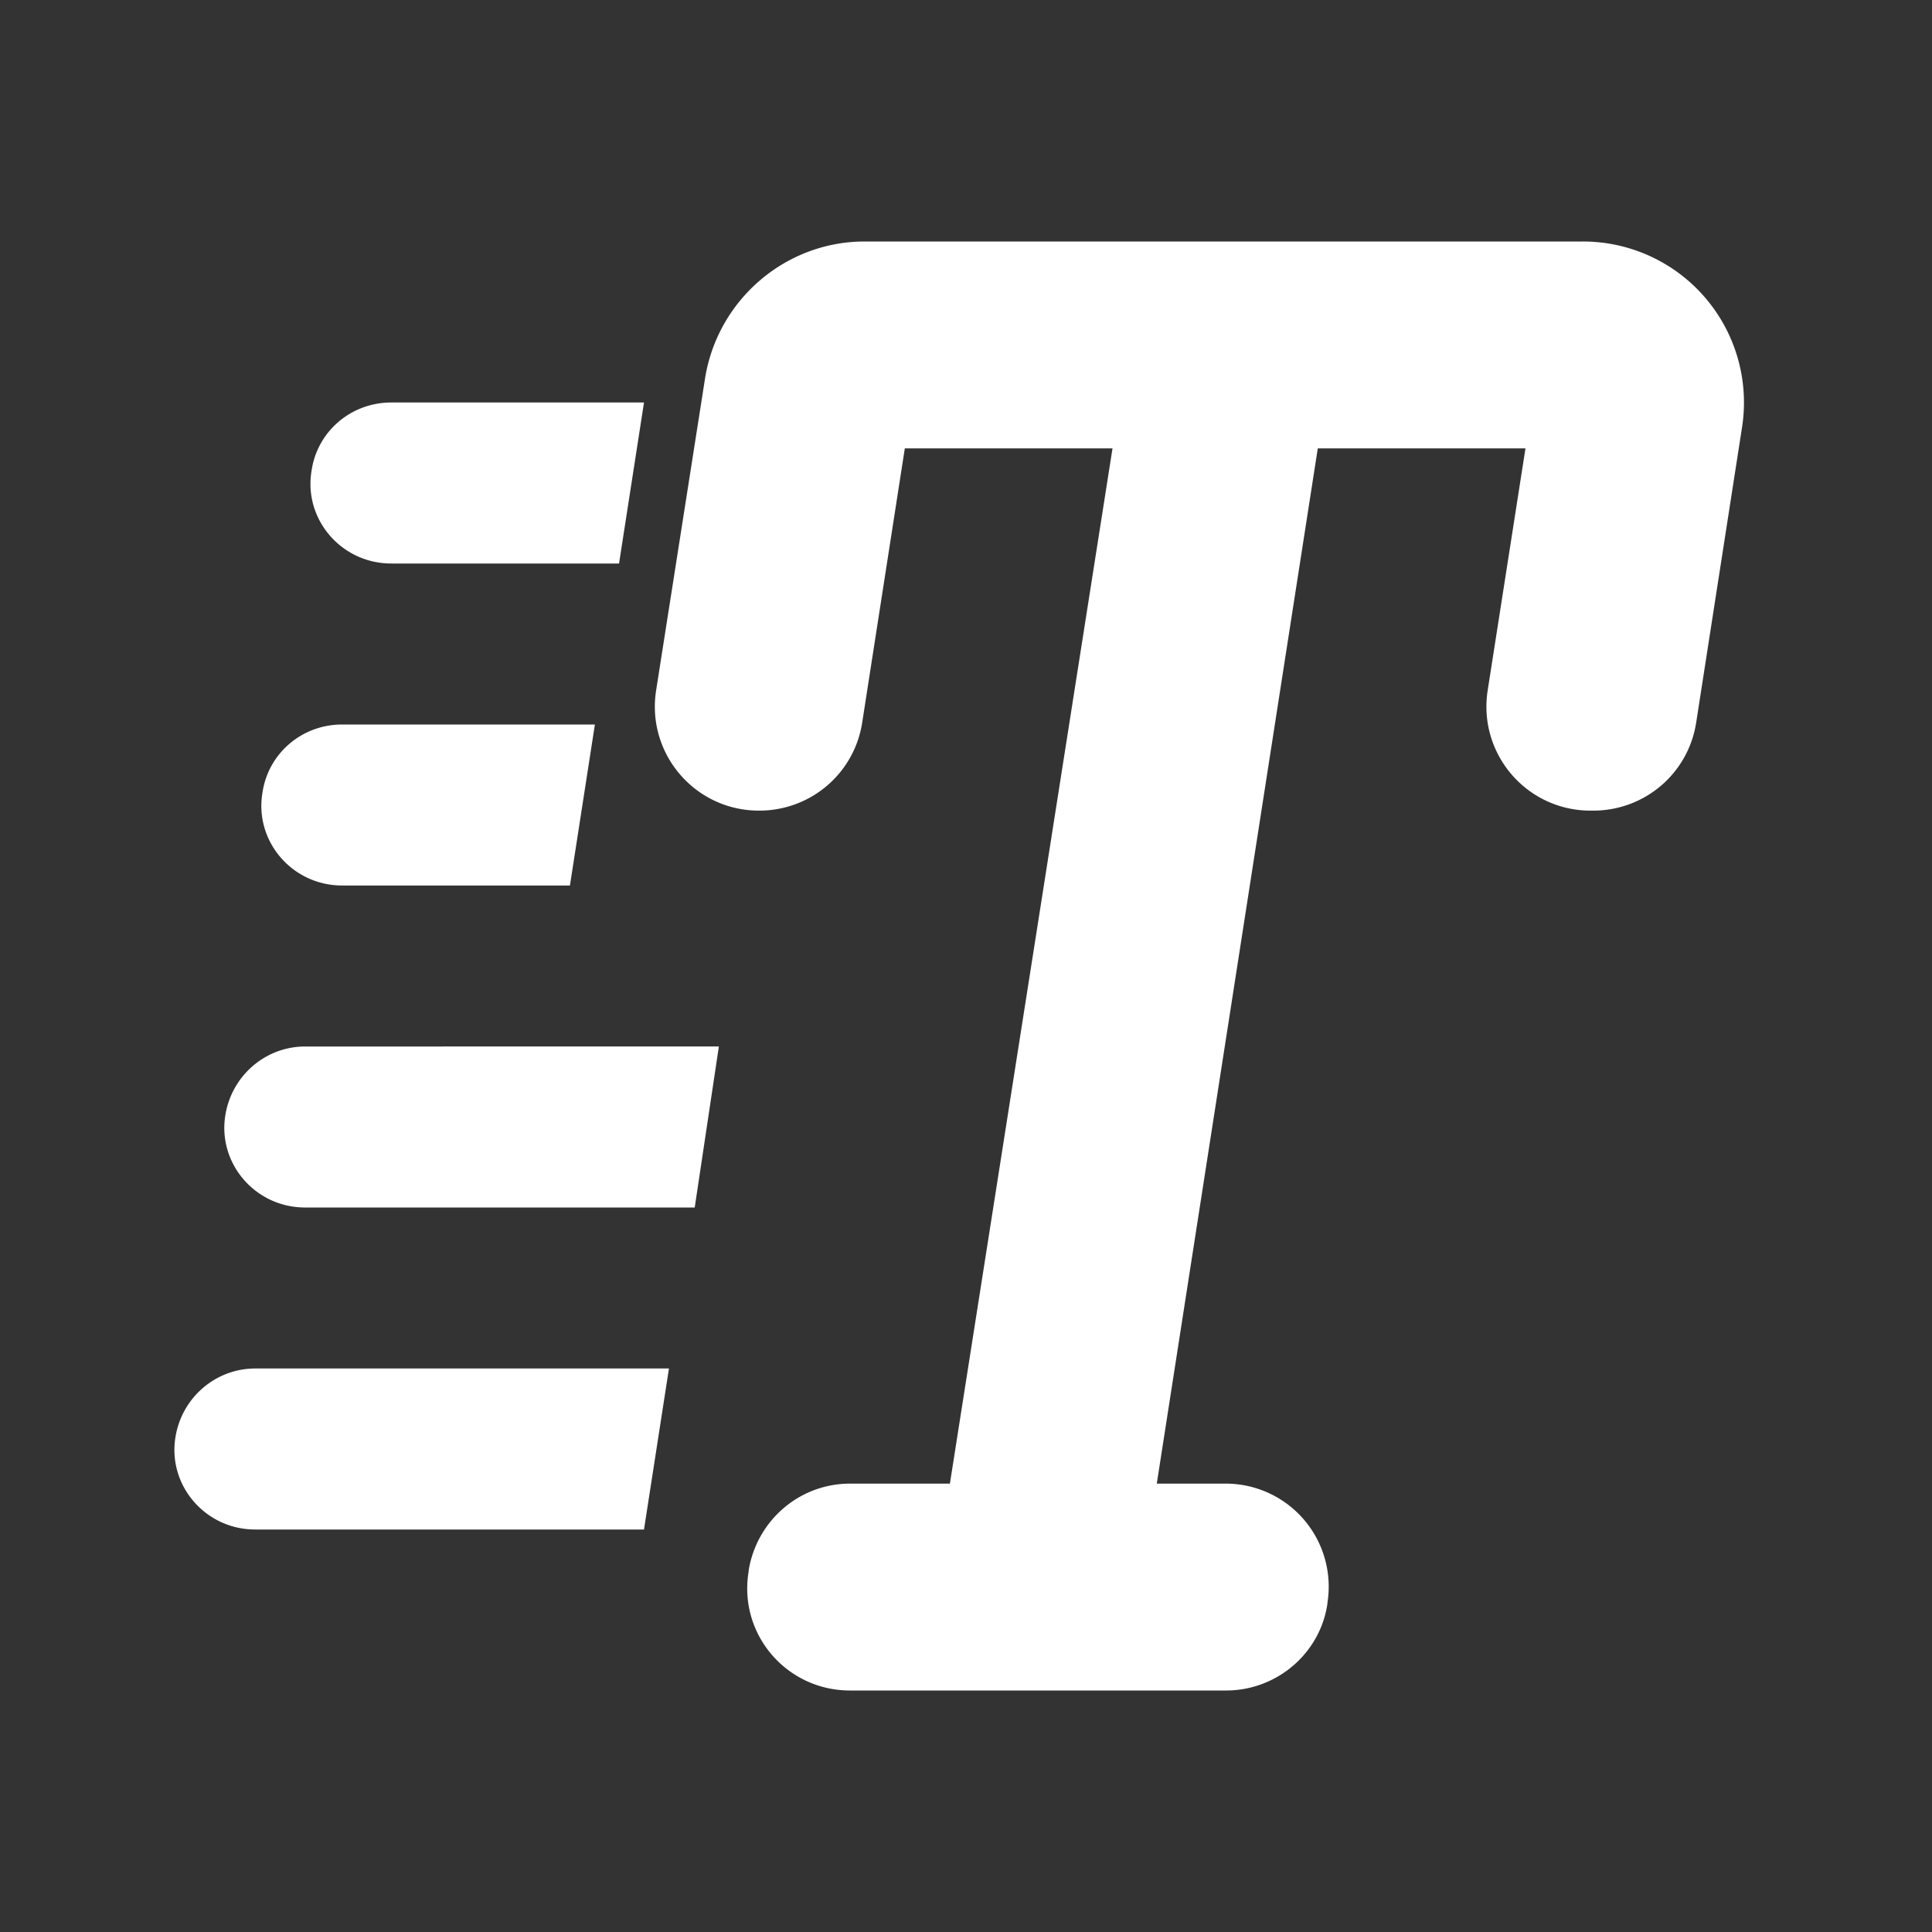 <svg xmlns="http://www.w3.org/2000/svg" width="48" height="48" viewBox="0 0 24 24" fill="#fff"><rect x="0" y="0" width="24" height="24" fill="#333333" stroke="none"/><path d="m8.76 4.69-.61 3.89c-.12.78.48 1.49 1.28 1.49.64 0 1.18-.46 1.28-1.09l.53-3.41h2.58L11.8 18.43h-1.24c-.63 0-1.16.46-1.26 1.08v.01c-.13.78.47 1.48 1.26 1.48h4.67c.63 0 1.17-.46 1.26-1.08v-.01a1.28 1.28 0 0 0-1.26-1.48h-.86l2-12.86h2.58l-.47 3.01c-.12.78.48 1.49 1.28 1.49h.03c.64 0 1.18-.46 1.28-1.09l.57-3.67A2 2 0 0 0 19.66 3h-8.92c-.98 0-1.82.72-1.98 1.69zM8 5H4.86c-.5 0-.92.36-.99.85-.1.6.37 1.15.99 1.15h2.83L8 5zm-.61 4H4.25c-.5 0-.92.36-.99.85-.1.6.37 1.15.99 1.15h2.83l.31-2zm.92 8H3.17c-.49 0-.91.36-.99.85-.1.6.37 1.15.99 1.15H8l.31-2zm.62-4H3.79c-.49 0-.91.36-.99.85-.1.6.37 1.15.99 1.15h4.84l.3-2z"/></svg>